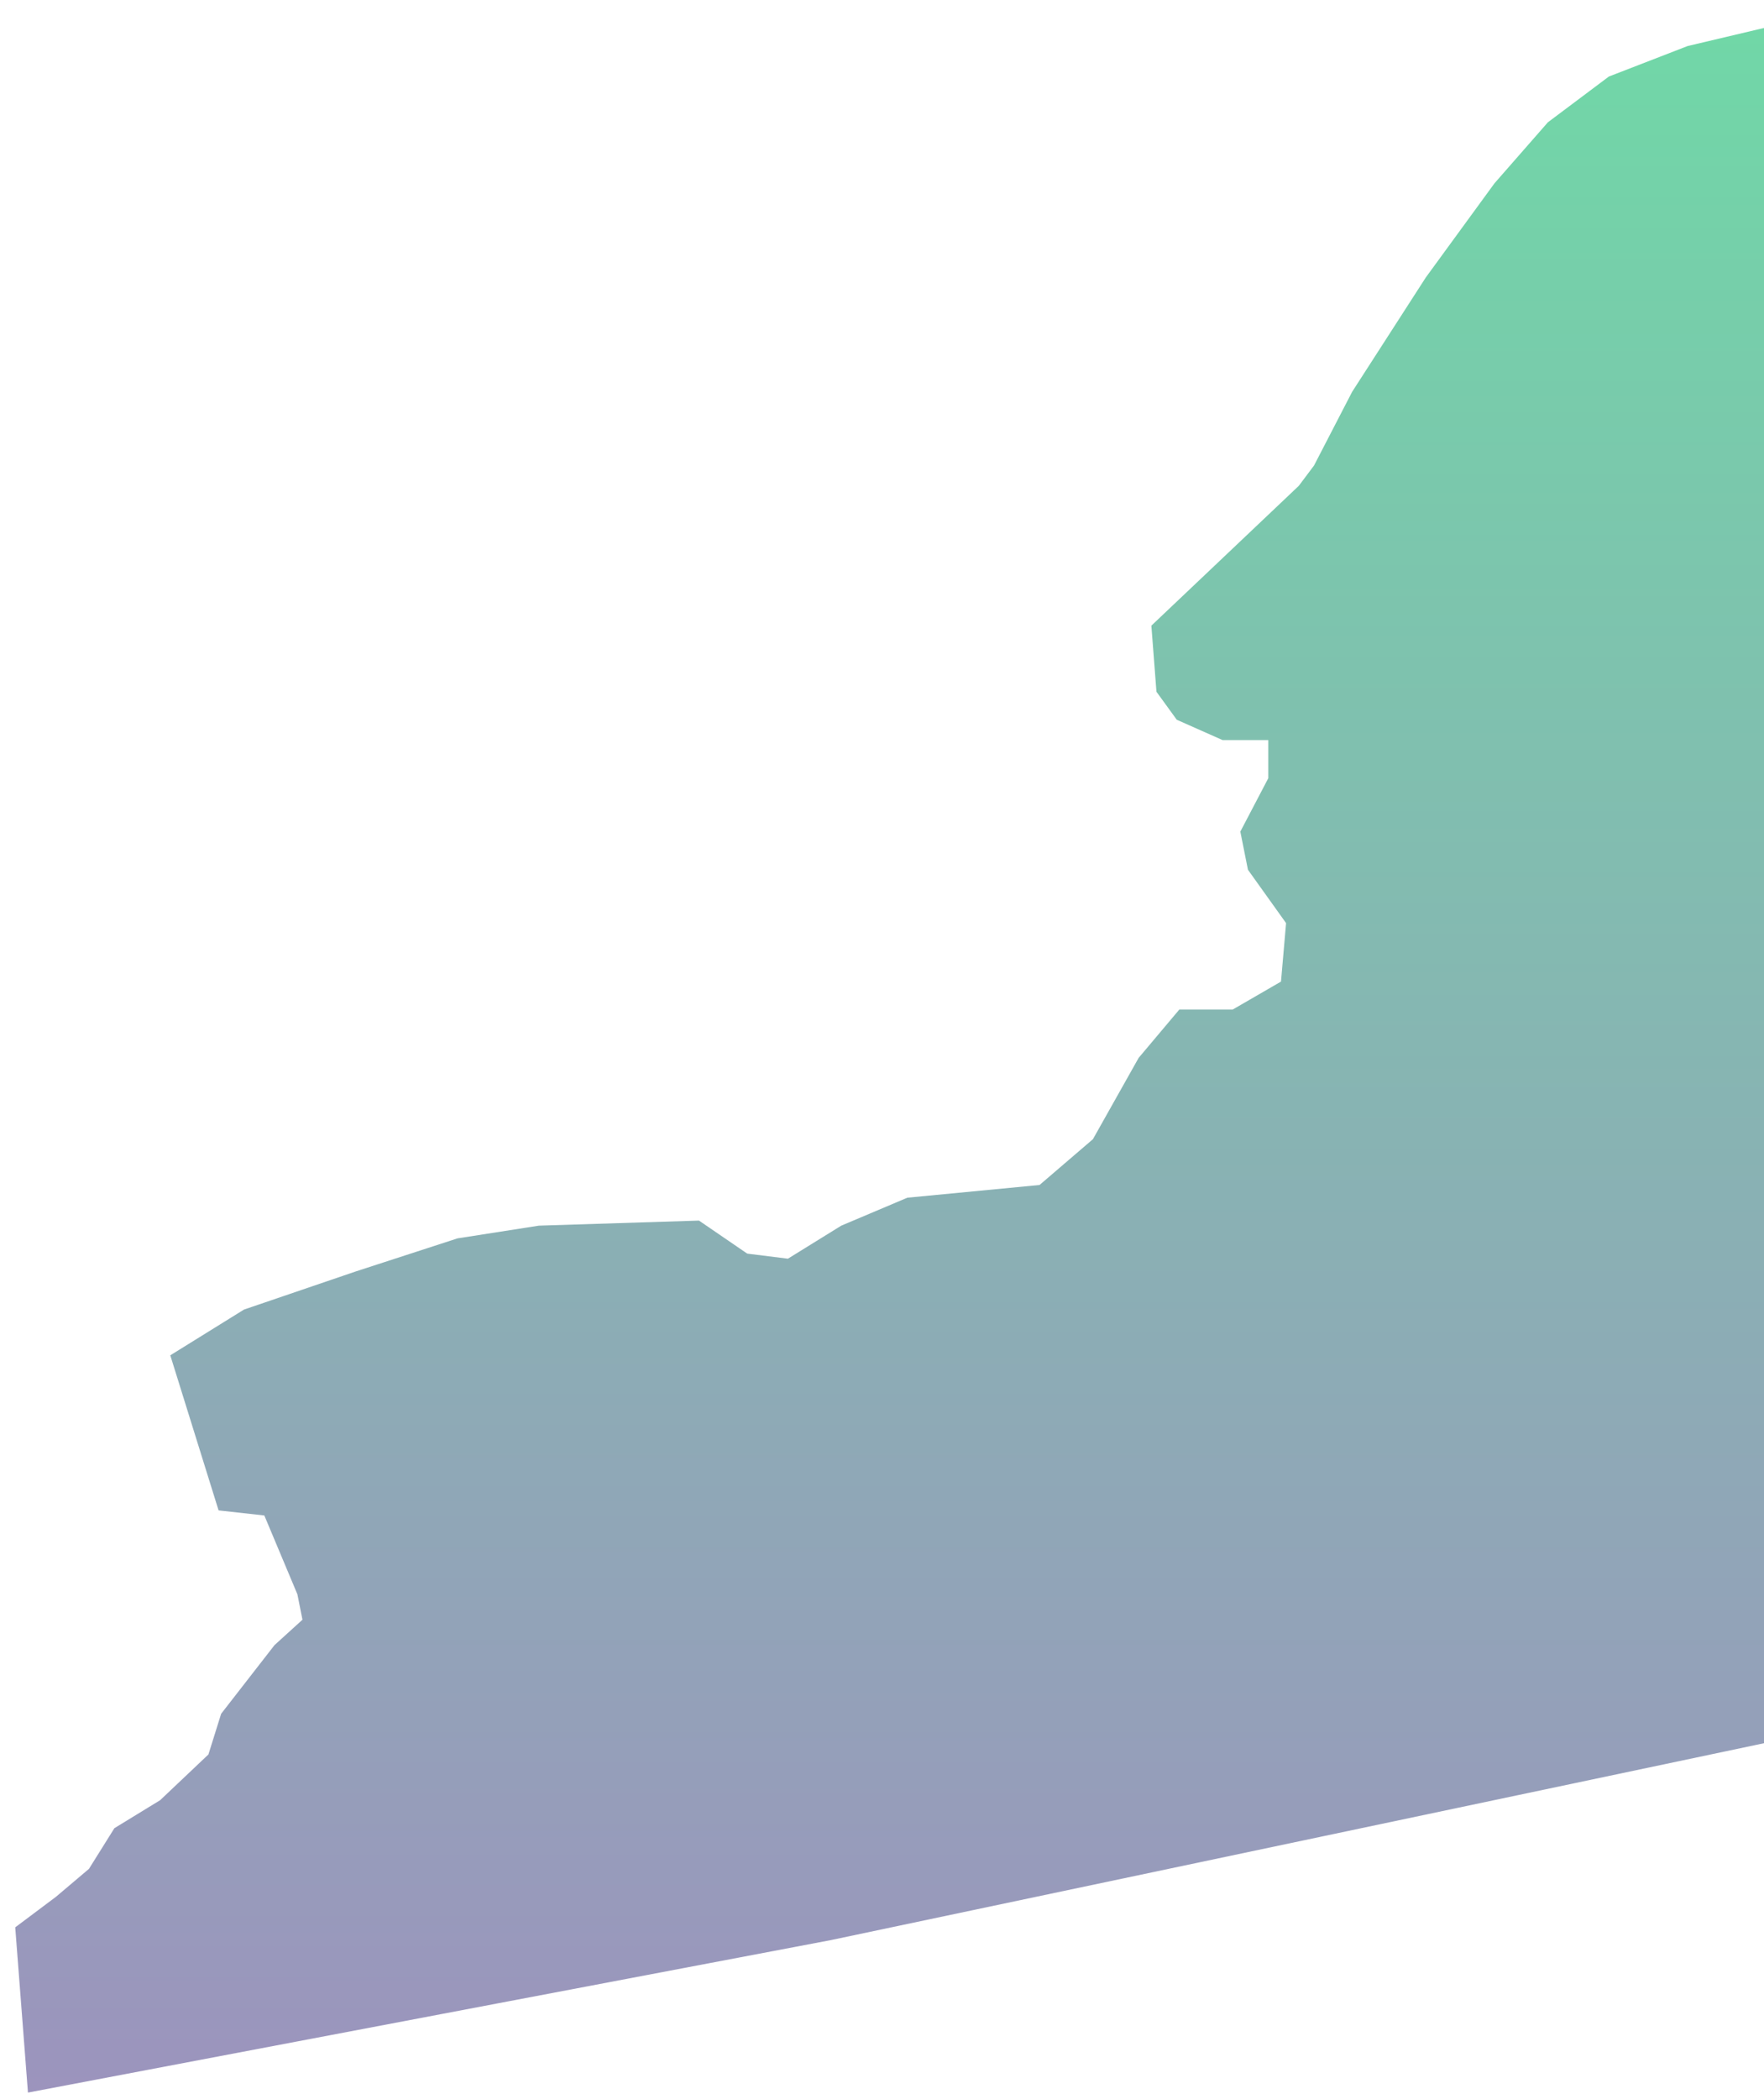 <?xml version="1.0" encoding="UTF-8"?>
<svg width="58px" height="69px" viewBox="0 0 58 69" version="1.1" xmlns="http://www.w3.org/2000/svg" xmlns:xlink="http://www.w3.org/1999/xlink">
    <!-- Generator: Sketch 52.3 (67297) - http://www.bohemiancoding.com/sketch -->
    <title>NY</title>
    <desc>Created with Sketch.</desc>
    <defs>
        <linearGradient x1="50%" y1="100%" x2="50%" y2="3.061617e-15%" id="linearGradient-1">
            <stop stop-color="#704C9F" offset="0%"></stop>
            <stop stop-color="#22C677" offset="100%"></stop>
        </linearGradient>
    </defs>
    <g id="Page-1" stroke="none" stroke-width="1" fill="none" fill-rule="evenodd" fill-opacity="0.65">
        <g id="Tablet" transform="translate(-710, -394)" fill="url(#linearGradient-1)">
            <g id="NY" transform="translate(710, 391)">
                <polygon points="83.068 78.555 83.486 76.299 83.318 74.293 80.811 73.039 75.379 71.368 70.365 69.195 69.864 68.861 67.607 68.61 65.936 67.357 64.181 62.426 61.423 62.008 59.418 60.003 27.327 66.772 0.919 71.786 0.501 66.354 1.839 65.351 2.925 64.432 3.761 63.095 5.265 62.175 6.853 60.671 7.271 59.334 9.025 57.078 9.945 56.242 9.778 55.406 8.691 52.816 7.187 52.649 5.599 47.551 8.023 46.047 11.7 44.793 15.042 43.707 17.717 43.289 22.982 43.122 24.569 44.208 25.906 44.375 27.661 43.289 29.834 42.37 34.18 41.952 35.935 40.447 37.439 37.773 38.776 36.185 40.531 36.185 42.119 35.266 42.286 33.344 41.032 31.589 40.782 30.336 41.701 28.581 41.701 27.327 40.197 27.327 38.692 26.659 38.024 25.739 37.857 23.566 42.704 18.97 43.205 18.302 44.459 15.878 46.882 12.118 49.139 9.025 50.894 7.02 52.899 5.516 55.49 4.513 60.086 3.426 62.76 3.593 66.521 2.34 72.705 0.501 73.29 4.596 75.296 10.028 75.964 14.207 75.129 17.717 77.301 21.477 77.97 23.149 77.218 25.823 80.31 27.244 82.566 35.768 82.566 40.615 82.065 49.724 82.733 54.236 83.318 57.245 84.572 63.345 84.572 70.114 83.653 72.037 85.408 74.293 85.825 75.045 84.238 76.549 84.488 77.636 85.575 77.385 86.828 76.299 88.75 74.126 89.67 73.624 91.007 74.126 92.929 74.293 99.531 71.034 101.954 68.777 103.041 67.524 106.551 68.861 103.709 71.869 100.45 74.293 94.517 78.722 92.344 79.558 87.497 81.146 84.154 82.065 83.318 81.731"></polygon>
            </g>
        </g>
    </g>
</svg>